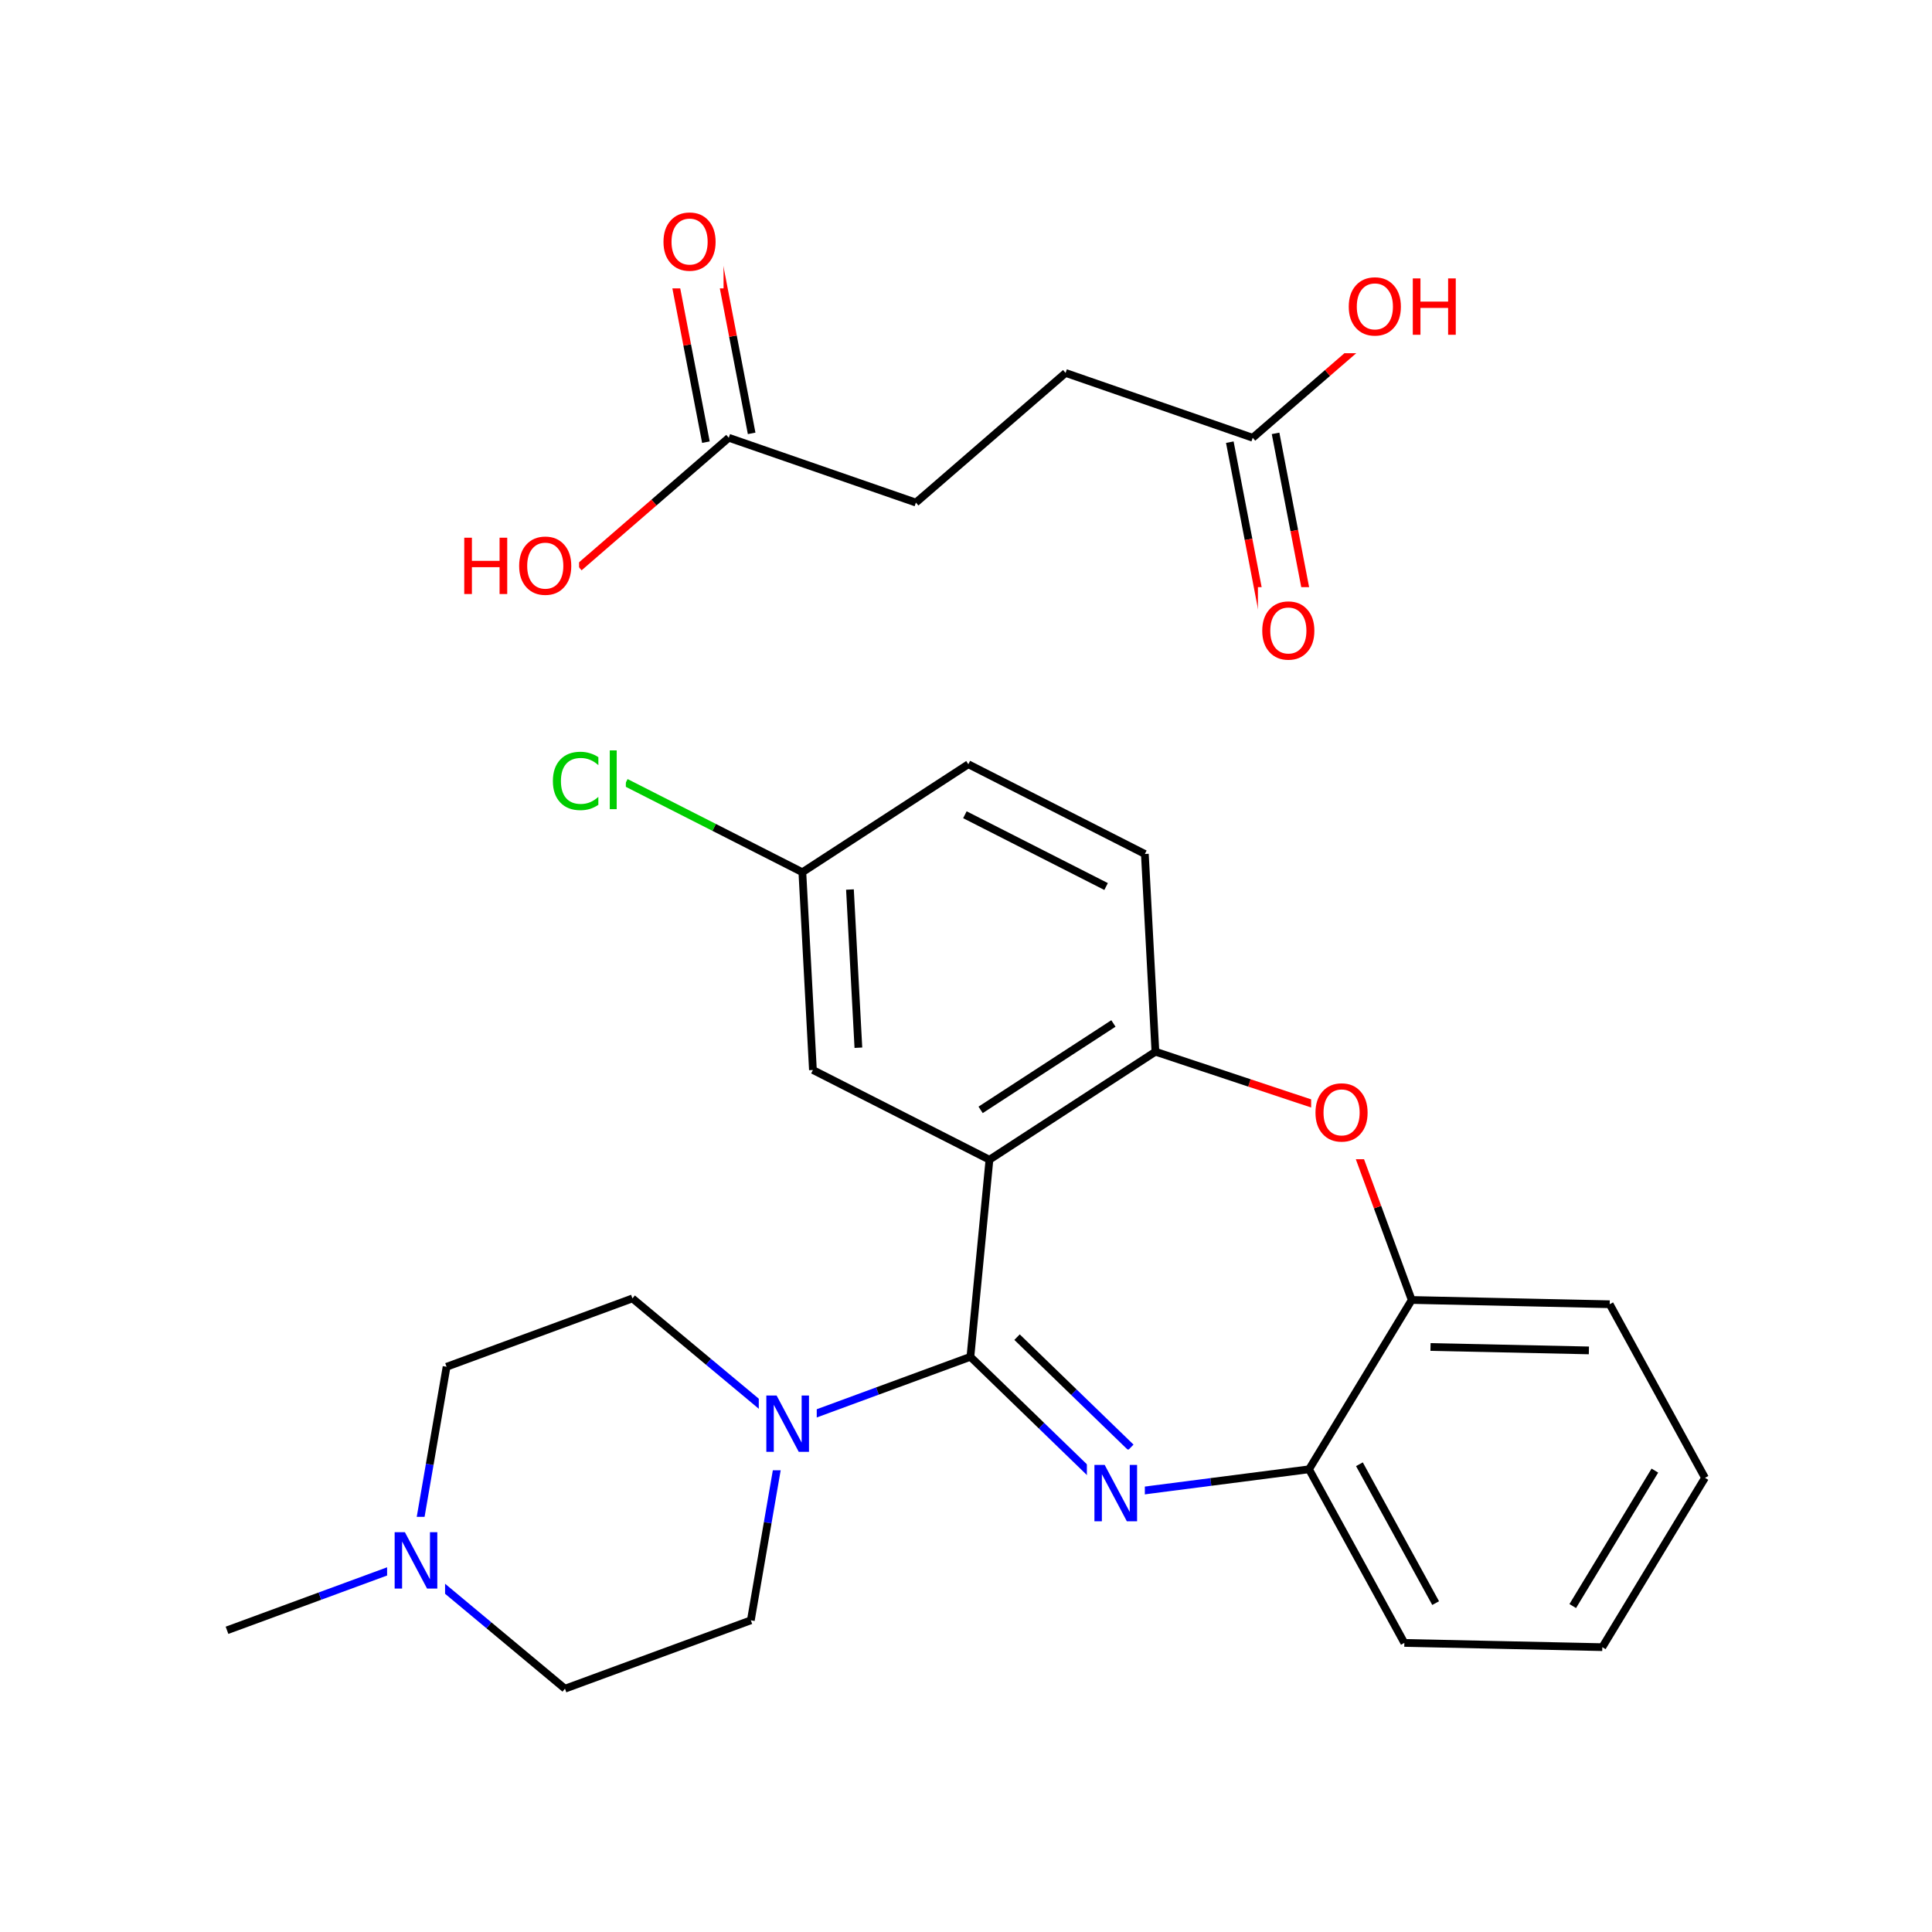<svg xmlns="http://www.w3.org/2000/svg" xmlns:xlink="http://www.w3.org/1999/xlink" width="300pt" height="300pt" viewBox="0 0 300 300"><defs><symbol overflow="visible"><path d="M.594 2.125V-8.47h6V2.126zm.672-.672h4.671V-7.78h-4.67zm0 0"/></symbol><symbol overflow="visible" id="a"><path d="M1.172-8.75h1.594l3.89 7.313V-8.75h1.14V0H6.204L2.328-7.313V0H1.172zm0 0"/></symbol><symbol overflow="visible" id="b"><path d="M4.734-7.953c-.867 0-1.554.324-2.062.97-.5.635-.75 1.51-.75 2.624 0 1.094.25 1.965.75 2.61.508.637 1.195.953 2.062.953.852 0 1.532-.316 2.032-.953.507-.645.765-1.516.765-2.61 0-1.113-.257-1.988-.764-2.624-.5-.645-1.18-.97-2.032-.97zm0-.953c1.22 0 2.192.414 2.922 1.234.74.824 1.11 1.93 1.11 3.313 0 1.376-.37 2.477-1.11 3.298C6.926-.24 5.953.17 4.734.17c-1.23 0-2.214-.41-2.953-1.234C1.04-1.882.673-2.984.673-4.36c0-1.382.367-2.488 1.11-3.312.738-.82 1.722-1.234 2.952-1.234zm0 0"/></symbol><symbol overflow="visible" id="c"><path d="M7.734-8.078v1.25c-.406-.375-.836-.65-1.28-.828-.45-.188-.93-.282-1.438-.282-1 0-1.766.31-2.297.922-.533.618-.798 1.5-.798 2.657 0 1.15.266 2.028.797 2.64.53.618 1.296.923 2.296.923.507 0 .988-.094 1.437-.28.445-.19.875-.462 1.28-.83V-.67c-.417.28-.858.496-1.327.64-.46.134-.945.204-1.453.204-1.336 0-2.383-.406-3.14-1.22-.762-.81-1.14-1.913-1.14-3.31 0-1.408.378-2.517 1.14-3.33.757-.812 1.804-1.218 3.14-1.218.52 0 1.008.074 1.47.22.468.135.905.338 1.31.608zm0 0"/></symbol><symbol overflow="visible" id="d"><path d="M1.125-9.125h1.078V0H1.125zm0 0"/></symbol><symbol overflow="visible" id="e"><path d="M1.172-8.75H2.36v3.594h4.296V-8.75h1.188V0H6.656v-4.172H2.36V0H1.17zm0 0"/></symbol></defs><g><path fill="#fff" d="M0 0h300v300H0z"/><path d="M35.25 253.152l14.43-5.308" stroke-width="1.2" stroke="#000" stroke-miterlimit="10" fill="none"/><path d="M49.68 247.844l14.43-5.31M64.11 242.535l2.617-15.152" stroke-width="1.2" stroke="#00f" stroke-miterlimit="10" fill="none"/><path d="M66.727 227.383l2.617-15.15M87.73 262.22l-11.812-9.845" stroke-width="1.2" stroke="#000" stroke-miterlimit="10" fill="none"/><path d="M75.918 252.375l-11.81-9.84" stroke-width="1.2" stroke="#00f" stroke-miterlimit="10" fill="none"/><path d="M60.11 235.535h9v14h-9zm0 0" fill="#fff"/><use xlink:href="#a" x="60.109" y="246.674" fill="#00f"/><path d="M69.344 212.234l28.86-10.617M98.203 201.617l11.813 9.844" stroke-width="1.2" stroke="#000" stroke-miterlimit="10" fill="none"/><path d="M110.016 211.46l11.808 9.845M121.824 221.305l-2.617 15.148" stroke-width="1.2" stroke="#00f" stroke-miterlimit="10" fill="none"/><path d="M119.207 236.453l-2.617 15.15" stroke-width="1.2" stroke="#000" stroke-miterlimit="10" fill="none"/><path d="M121.824 221.305l14.43-5.31" stroke-width="1.2" stroke="#00f" stroke-miterlimit="10" fill="none"/><path d="M136.254 215.996l14.43-5.31" stroke-width="1.2" stroke="#000" stroke-miterlimit="10" fill="none"/><path d="M117.824 214.305h9v14h-9zm0 0" fill="#fff"/><use xlink:href="#a" x="117.824" y="225.443" fill="#00f"/><path d="M116.59 251.602L87.73 262.22M150.684 210.688l11.043 10.695" stroke-width="1.2" stroke="#000" stroke-miterlimit="10" fill="none"/><path d="M161.727 221.383l11.043 10.7" stroke-width="1.2" stroke="#00f" stroke-miterlimit="10" fill="none"/><path d="M157.926 207.63l8.836 8.558" stroke-width="1.2" stroke="#000" stroke-miterlimit="10" fill="none"/><path d="M166.762 216.188l8.832 8.558" stroke-width="1.2" stroke="#00f" stroke-miterlimit="10" fill="none"/><path d="M153.64 180.082l-2.956 30.606" stroke-width="1.2" stroke="#000" stroke-miterlimit="10" fill="none"/><path d="M172.77 232.082l15.25-1.965" stroke-width="1.2" stroke="#00f" stroke-miterlimit="10" fill="none"/><path d="M188.02 230.117l15.246-1.965" stroke-width="1.2" stroke="#000" stroke-miterlimit="10" fill="none"/><path d="M168.77 225.082h9v14h-9zm0 0" fill="#fff"/><use xlink:href="#a" x="168.77" y="236.221" fill="#00f"/><path d="M203.266 228.152l14.8 26.957M211.09 227.367l11.836 21.563M219.21 201.86l-15.944 26.292M218.066 255.11l30.74.66M248.805 255.77l15.945-26.293M244.215 249.387l12.754-21.032M264.75 229.477l-14.797-26.954M249.953 202.523l-30.742-.664M246.723 209.69l-24.594-.53M219.21 201.86l-5.308-14.426" stroke-width="1.2" stroke="#000" stroke-miterlimit="10" fill="none"/><path d="M213.902 187.434l-5.308-14.43M208.594 173.004l-14.59-4.848" stroke-width="1.2" stroke="#f00" stroke-miterlimit="10" fill="none"/><path d="M194.004 168.156l-14.59-4.847" stroke-width="1.2" stroke="#000" stroke-miterlimit="10" fill="none"/><path d="M203.594 166.004h10v14h-10zm0 0" fill="#fff"/><use xlink:href="#b" x="203.594" y="177.143" fill="#f00"/><path d="M179.414 163.31L153.64 180.08M172.89 158.922l-20.62 13.418M177.773 132.605l1.64 30.704M153.64 180.082l-27.41-13.934M126.23 166.148l-1.64-30.707M133.29 162.69l-1.31-24.565M124.59 135.44l25.773-16.768M124.59 135.44l-13.703-6.967" stroke-width="1.2" stroke="#000" stroke-miterlimit="10" fill="none"/><path d="M110.887 128.473l-13.707-6.965" stroke-width="1.2" stroke="#0c0" stroke-miterlimit="10" fill="none"/><path d="M150.363 118.672l27.41 13.933M149.828 126.512l21.926 11.148" stroke-width="1.2" stroke="#000" stroke-miterlimit="10" fill="none"/><path d="M85.18 114.508h12v14h-12zm0 0" fill="#fff"/><g fill="#0c0"><use xlink:href="#c" x="85.18" y="125.646"/><use xlink:href="#d" x="93.559" y="125.646"/></g><path d="M165.465 57.91L142.22 78.04M165.465 57.91l29.055 10.067M142.22 78.04l-29.056-10.063M116.715 67.293l-2.903-15.098" stroke-width="1.2" stroke="#000" stroke-miterlimit="10" fill="none"/><path d="M113.813 52.195l-2.907-15.097" stroke-width="1.2" stroke="#f00" stroke-miterlimit="10" fill="none"/><path d="M109.613 68.66l-2.906-15.097" stroke-width="1.2" stroke="#000" stroke-miterlimit="10" fill="none"/><path d="M106.707 53.563L103.8 38.465" stroke-width="1.2" stroke="#f00" stroke-miterlimit="10" fill="none"/><path d="M113.164 67.977l-11.62 10.062" stroke-width="1.2" stroke="#000" stroke-miterlimit="10" fill="none"/><path d="M101.543 78.04L89.918 88.104" stroke-width="1.2" stroke="#f00" stroke-miterlimit="10" fill="none"/><path d="M102.352 30.78h10v14h-10zm0 0" fill="#fff"/><use xlink:href="#b" x="102.352" y="41.92" fill="#f00"/><path d="M70.918 81.105h19v14h-19zm0 0" fill="#fff"/><g fill="#f00"><use xlink:href="#e" x="70.918" y="92.244"/><use xlink:href="#b" x="79.941" y="92.244"/></g><path d="M190.965 68.66l2.906 15.098" stroke-width="1.2" stroke="#000" stroke-miterlimit="10" fill="none"/><path d="M193.87 83.758l2.907 15.097" stroke-width="1.2" stroke="#f00" stroke-miterlimit="10" fill="none"/><path d="M198.07 67.293l2.907 15.098" stroke-width="1.2" stroke="#000" stroke-miterlimit="10" fill="none"/><path d="M200.977 82.39l2.906 15.098" stroke-width="1.2" stroke="#f00" stroke-miterlimit="10" fill="none"/><path d="M194.52 67.977l11.62-10.067" stroke-width="1.2" stroke="#000" stroke-miterlimit="10" fill="none"/><path d="M206.14 57.91l11.622-10.062" stroke-width="1.2" stroke="#f00" stroke-miterlimit="10" fill="none"/><path d="M195.328 91.172h10v14h-10zm0 0" fill="#fff"/><use xlink:href="#b" x="195.328" y="102.311" fill="#f00"/><path d="M208.762 40.848h19v14h-19zm0 0" fill="#fff"/><g fill="#f00"><use xlink:href="#b" x="208.762" y="51.986"/><use xlink:href="#e" x="218.207" y="51.986"/></g></g></svg>